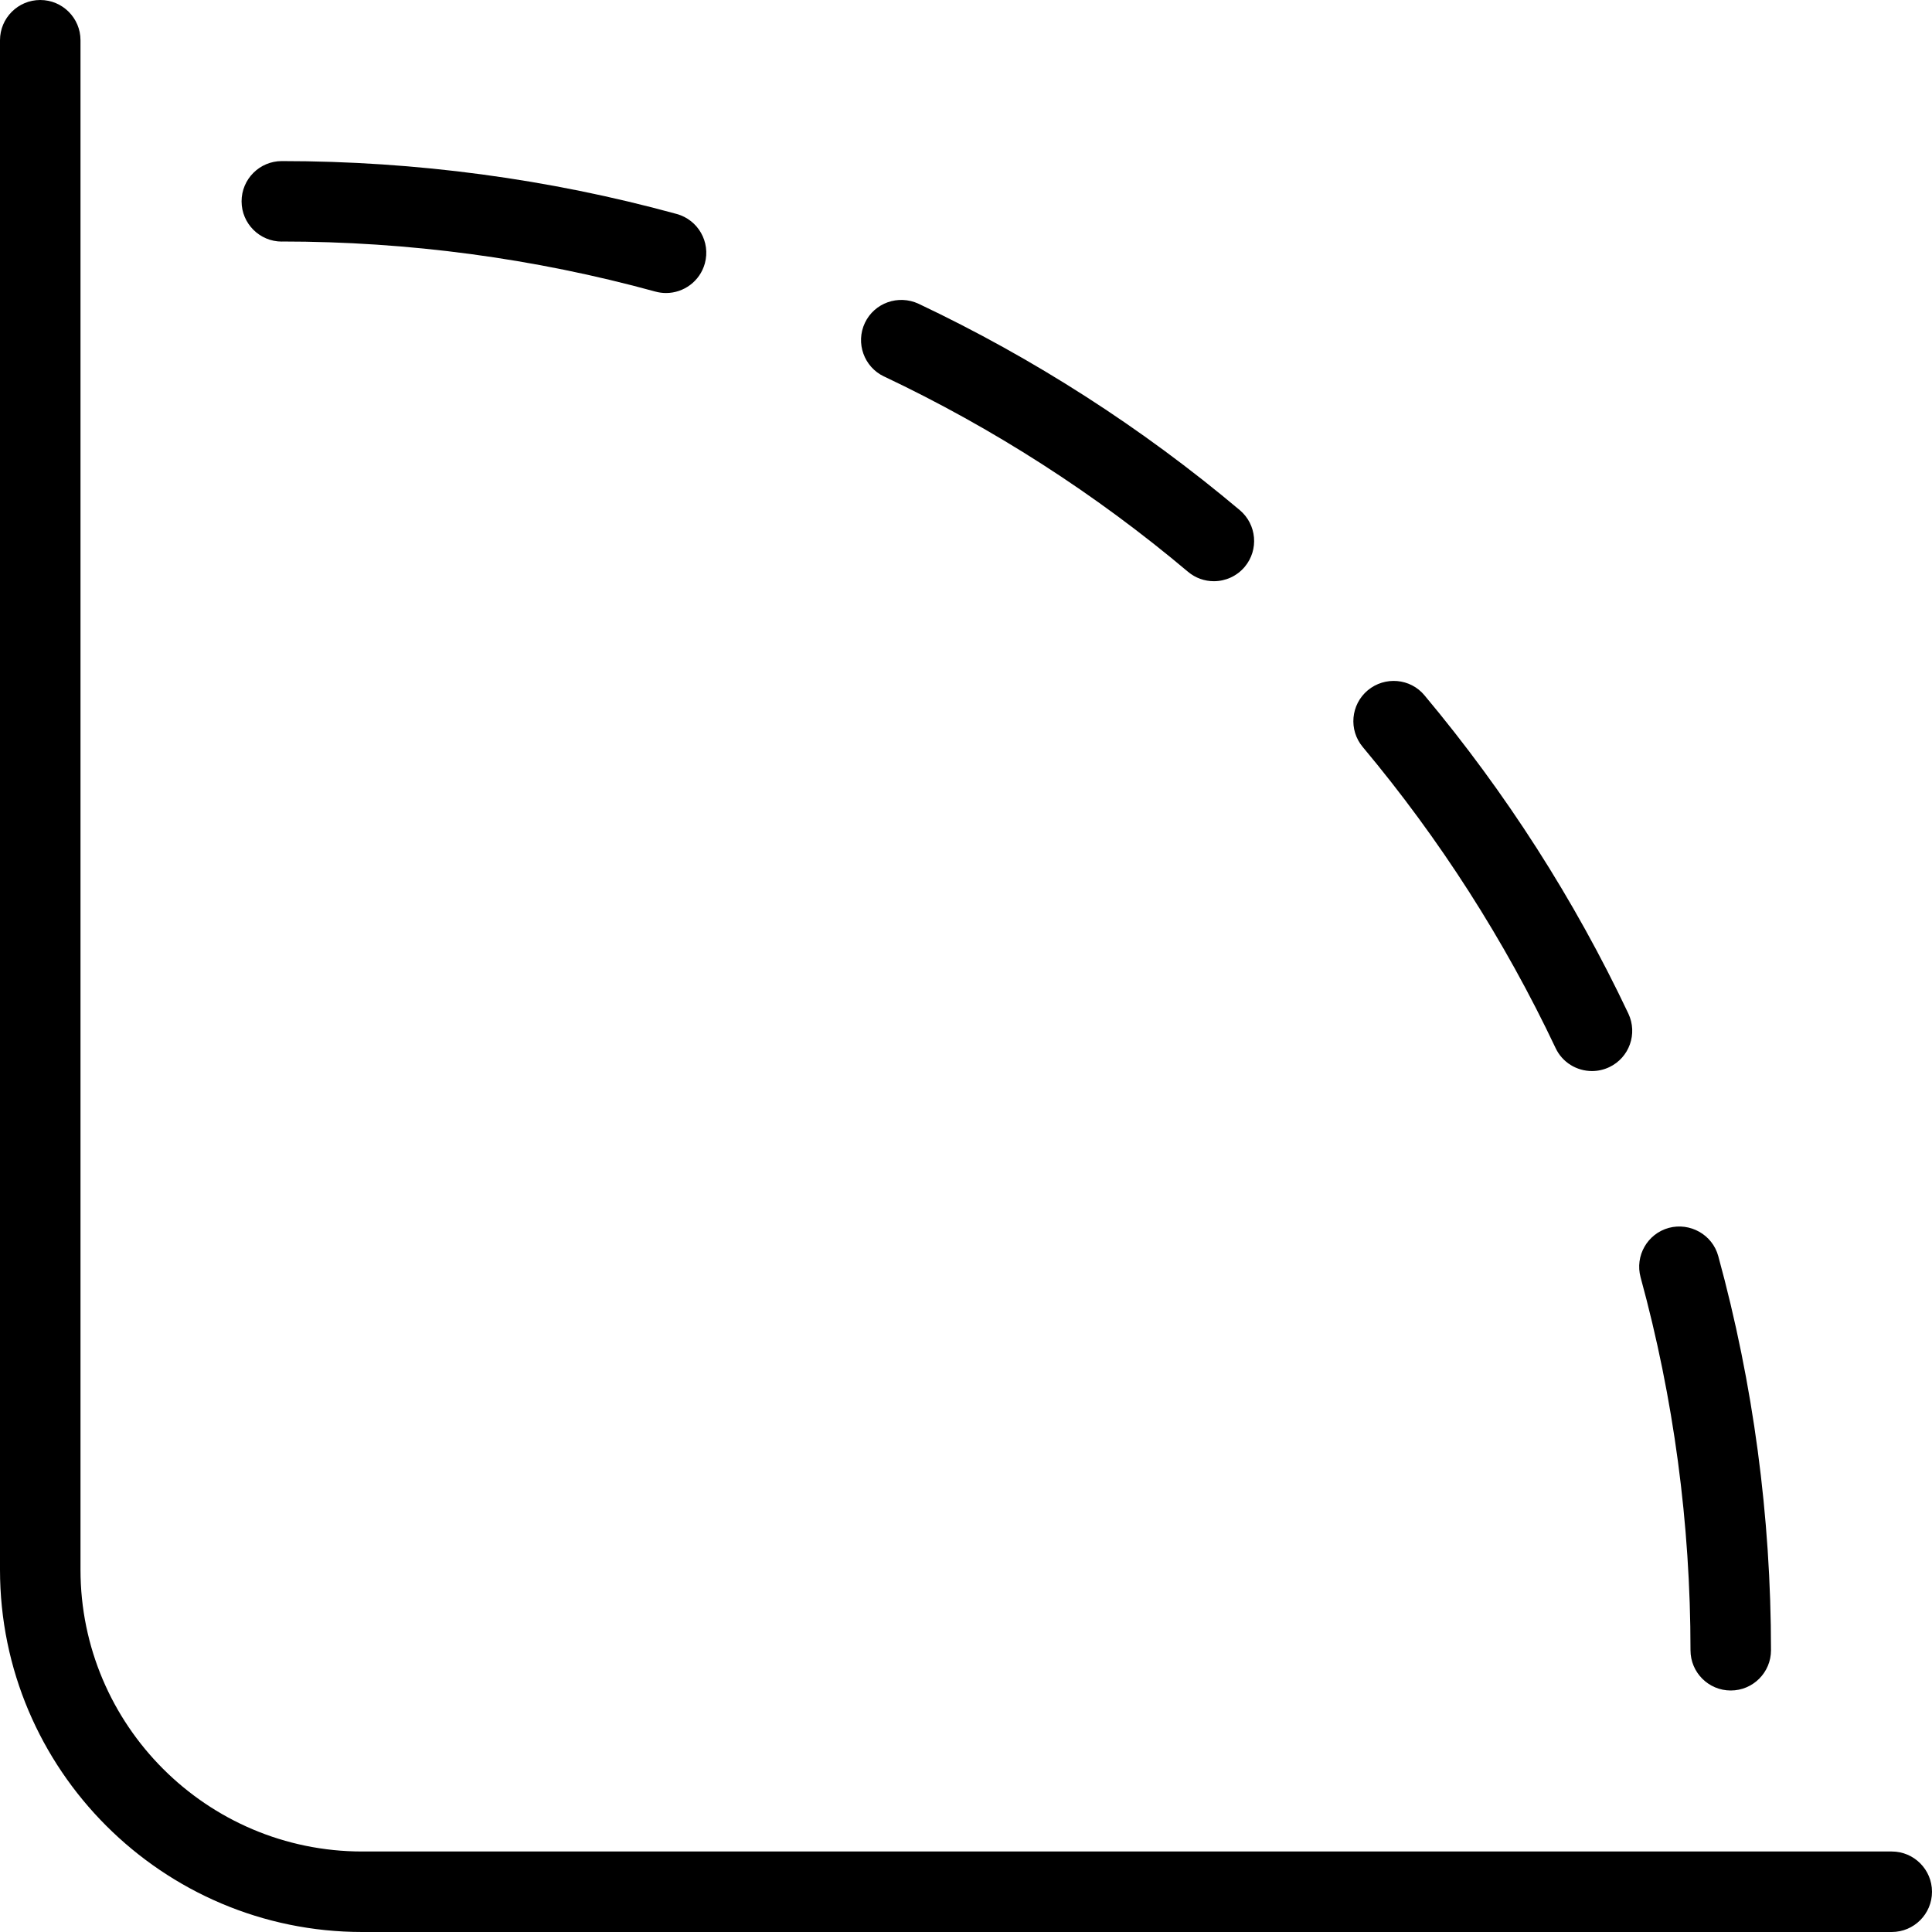 <?xml version="1.0" encoding="UTF-8"?>
<svg xmlns="http://www.w3.org/2000/svg" id="Layer_1" data-name="Layer 1" viewBox="0 0 24 24">
  <path d="m24,23.5c0,.276-.224.5-.5.5H4.5c-2.481,0-4.5-2.019-4.5-4.5V.5C0,.224.224,0,.5,0s.5.224.5.5v19c0,1.93,1.57,3.5,3.5,3.5h19c.276,0,.5.224.5.5Zm-3-3c0,.276.224.5.5.5s.5-.224.5-.5c0-1.661-.22-3.309-.655-4.896-.073-.268-.351-.421-.614-.351-.267.073-.423.348-.351.614.411,1.501.62,3.06.62,4.632Zm-1.676-7.481c.085.181.265.286.453.286.071,0,.145-.016.213-.048.25-.118.356-.416.238-.666-.67-1.416-1.522-2.746-2.533-3.954-.175-.211-.491-.239-.704-.062-.212.178-.24.493-.062.705.956,1.142,1.761,2.399,2.395,3.739ZM10.983,4.677c1.352.64,2.623,1.456,3.775,2.426.094.079.208.117.321.117.143,0,.284-.061.383-.178.178-.212.15-.527-.061-.705-1.218-1.025-2.562-1.888-3.991-2.564-.251-.116-.548-.011-.666.238-.118.25-.011.548.238.666Zm-7.483-1.677c1.575,0,3.137.209,4.641.622.044.012.089.018.133.018.219,0,.421-.146.482-.368.073-.266-.084-.541-.35-.614-1.59-.436-3.241-.657-4.905-.657-.276,0-.5.224-.5.5s.224.5.5.5Z"/>
</svg>
